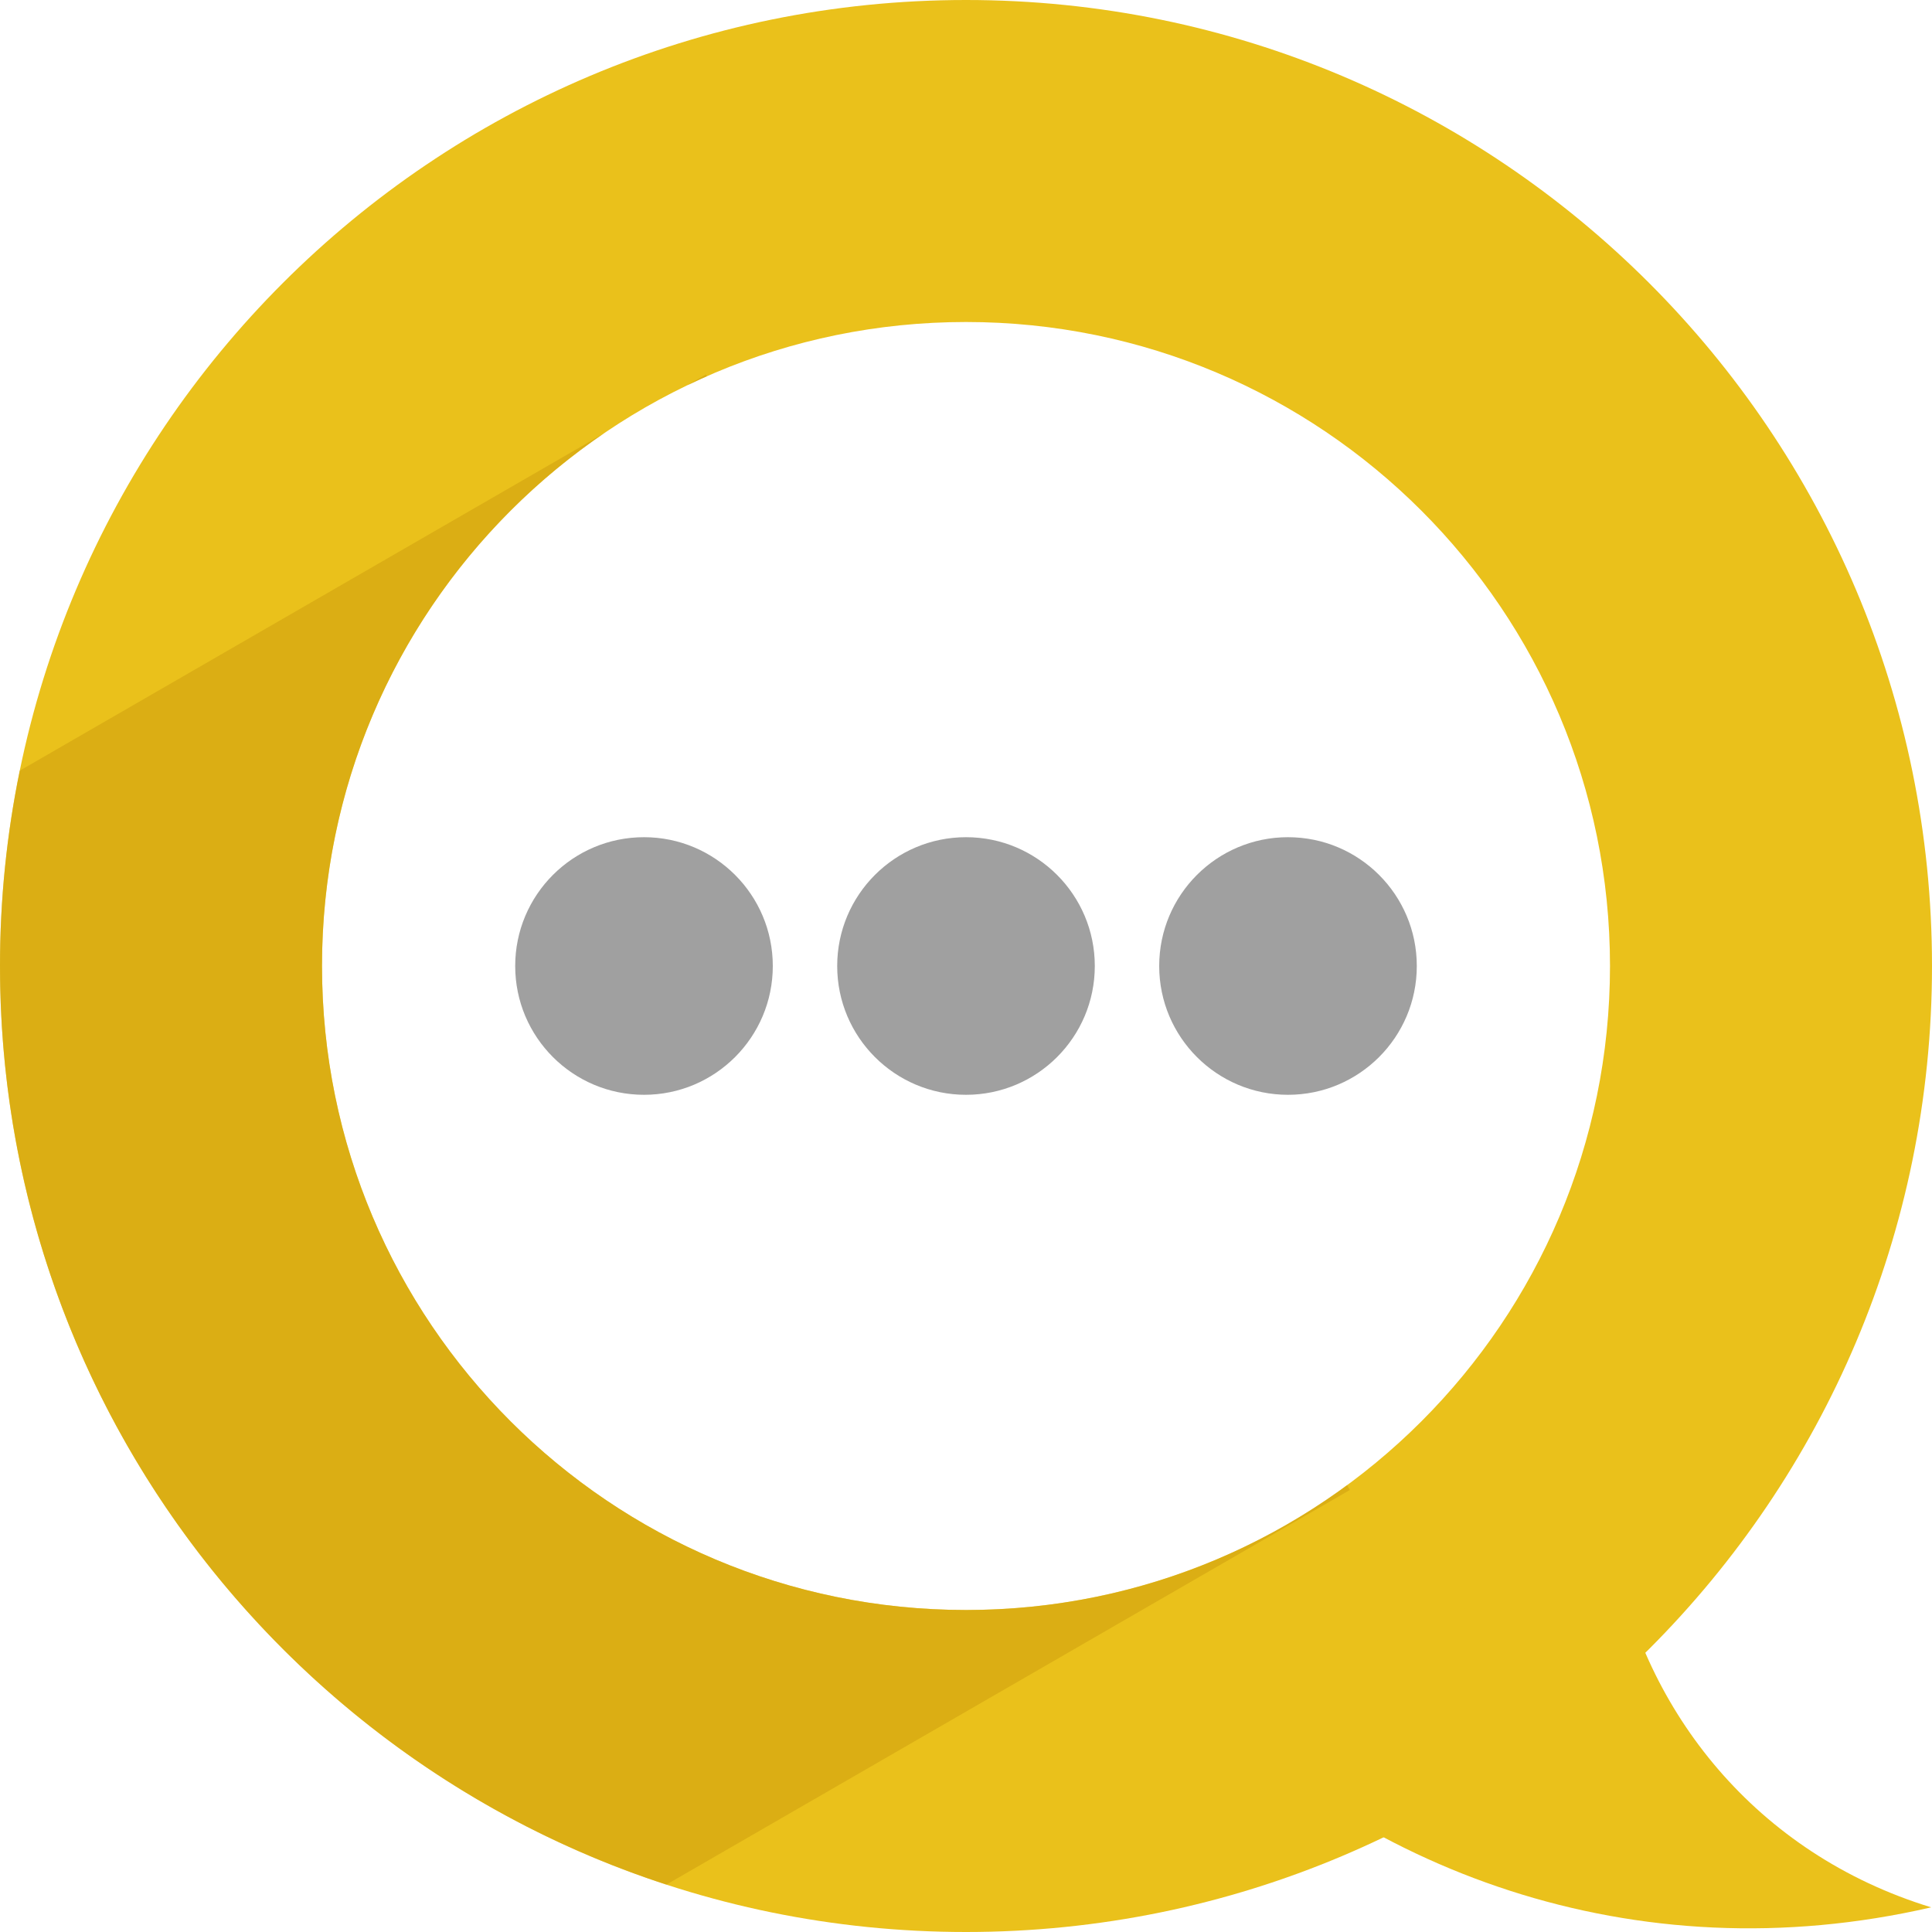 <?xml version="1.0" encoding="utf-8"?>
<svg width="300px" height="300px" xmlns="http://www.w3.org/2000/svg">
  <g style="visibility: hidden;">
    <line style="stroke: rgb(0, 0, 0);" x1="250" y1="0" x2="250" y2="500"/>
    <line style="stroke: rgb(0, 0, 0);" x1="100" y1="0" x2="100" y2="500"/>
    <line style="stroke: rgb(0, 0, 0);" x1="400" y1="0" x2="400" y2="500"/>
    <line style="stroke: rgb(0, 0, 0);" x1="0" y1="100" x2="500" y2="100"/>
    <line style="stroke: rgb(0, 0, 0);" x1="0" y1="250" x2="500" y2="250"/>
    <line style="stroke: rgb(0, 0, 0);" x1="0" y1="400" x2="500" y2="400"/>
    <line style="stroke: rgb(0, 0, 0);" x1="150" y1="0" x2="150" y2="500"/>
    <line style="stroke: rgb(0, 0, 0);" x1="350" y1="0" x2="350" y2="500"/>
    <line style="stroke: rgb(0, 0, 0);" x1="0" y1="150" x2="500" y2="150"/>
    <line style="stroke: rgb(0, 0, 0);" x1="0" y1="350" x2="500" y2="350"/>
  </g>
  <g transform="matrix(1, 0, 0, 1, -100, -100)">
    <path d="M 400 250 C 400 332.843 332.843 400 250 400 C 167.157 400 100 332.843 100 250 C 100 167.157 167.157 100 250 100 C 332.843 100 400 167.157 400 250 Z M 250 150 C 194.772 150 150 194.772 150 250 C 150 305.229 194.772 350 250 350 C 305.229 350 350 305.229 350 250 C 350 194.772 305.229 150 250 150 Z" style="fill: rgb(234, 193, 27);"/>
    <path style="fill: rgb(234, 193, 27);" d="M 405.758 379.651 C 364.418 402.569 318.442 398.914 282.911 377.746 C 283.664 377.25 284.401 376.761 285.12 376.282 C 296.066 368.985 312.833 365.538 322.201 356.17 C 327.97 350.401 335.398 345.007 343.361 340.364 C 354.559 362.676 377.232 379.154 405.756 379.651 C 405.757 379.651 405.757 379.651 405.758 379.651 Z" transform="matrix(0.961, 0.276, -0.276, 0.961, 114.726, -80.662)"/>
    <path d="M 100 250 C 100 239.609 101.057 229.465 103.068 219.669 L 193.705 167.339 C 167.321 185.343 150 215.649 150 250 C 150 305.229 194.772 350 250 350 C 272.144 350 292.606 342.803 309.176 330.62 L 309.606 331.365 L 203.469 392.643 C 143.404 373.062 100 316.6 100 250 Z M 209.606 158.159 L 209.76 158.426 C 208.737 158.877 207.722 159.344 206.716 159.827 Z" style="fill: rgb(208, 162, 15); fill-opacity: 0.6;"/>
    <circle style="fill: rgb(160, 160, 160);" cx="250" cy="250" r="20"/>
    <circle style="fill: rgb(160, 160, 160);" cx="200" cy="250" r="20"/>
    <circle style="fill: rgb(160, 160, 160);" cx="300" cy="250" r="20"/>
  </g>
</svg>